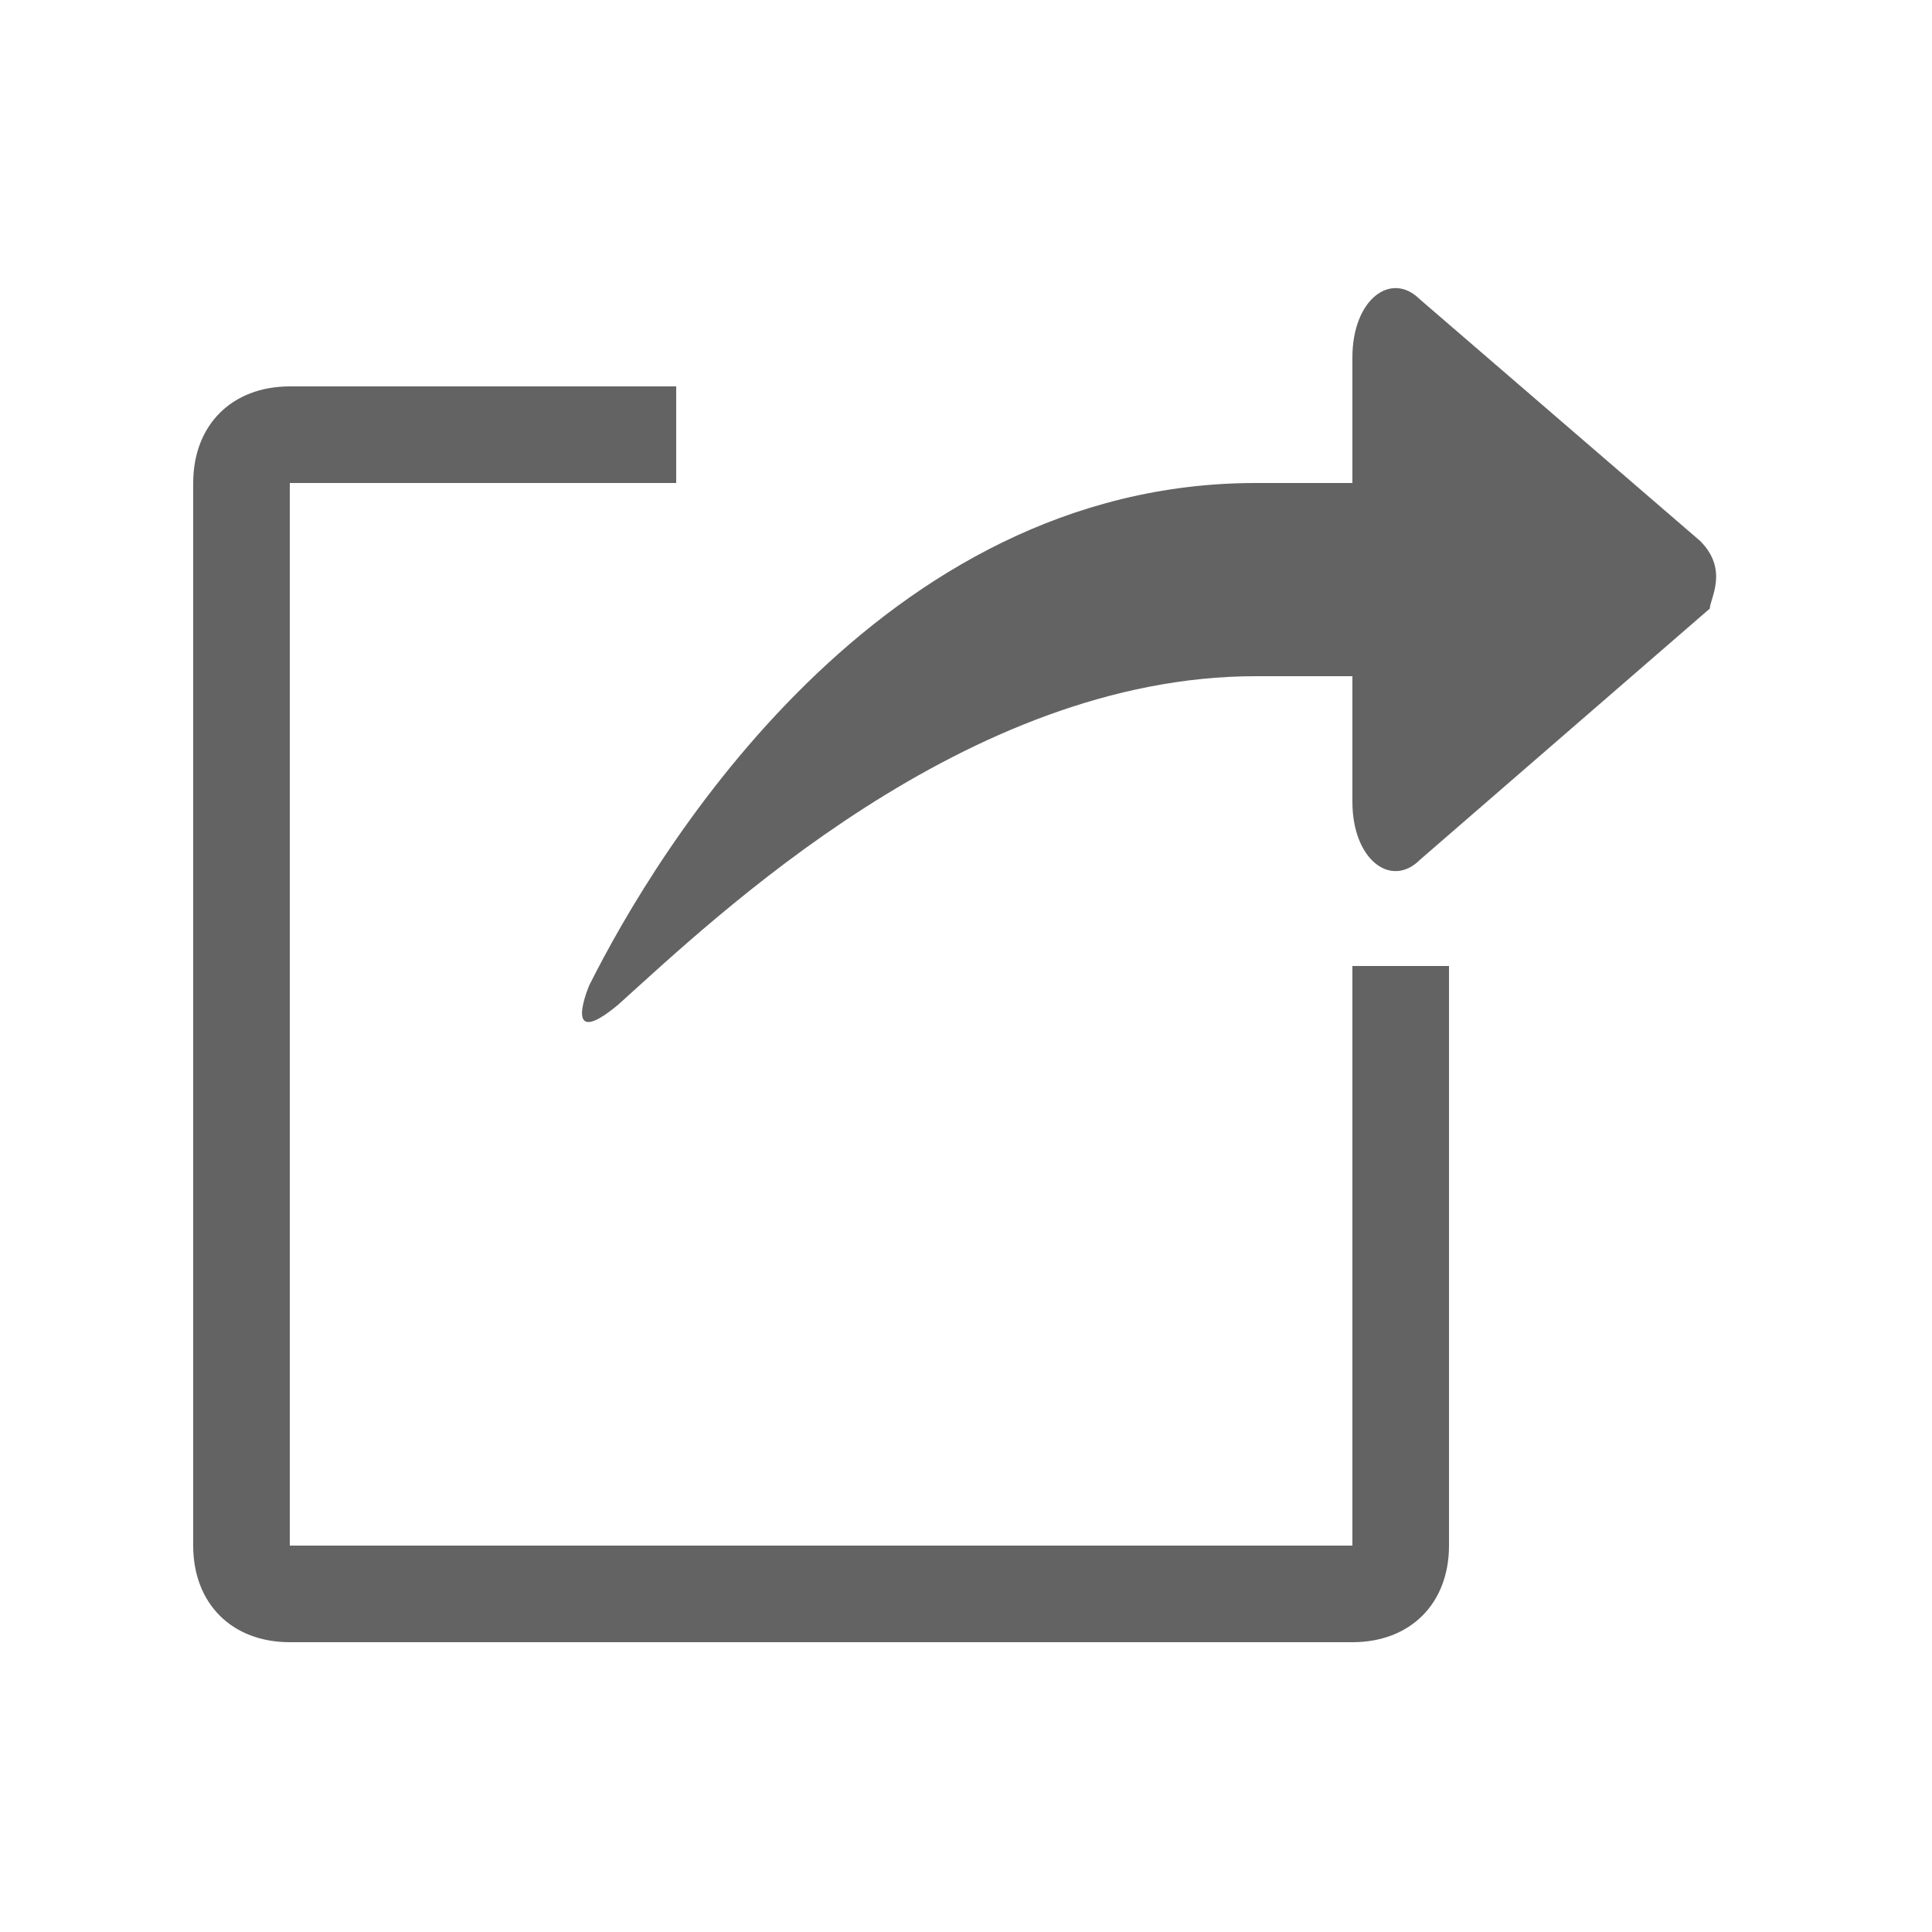 <?xml version="1.0" encoding="utf-8"?>
<!-- Generator: Adobe Illustrator 26.0.1, SVG Export Plug-In . SVG Version: 6.00 Build 0)  -->
<svg version="1.1" id="Calque_1" xmlns="http://www.w3.org/2000/svg" xmlns:xlink="http://www.w3.org/1999/xlink" x="0px" y="0px"
	 viewBox="0 0 20 20" style="enable-background:new 0 0 20 20;" xml:space="preserve">
<style type="text/css">
	.st0{fill:#636363;}
</style>
<path class="st0" d="M14,10v6H3V5h4V4H3C2.4,4,2,4.4,2,5v11c0,0.6,0.4,1,1,1h11c0.6,0,1-0.4,1-1v-6H14z"/>
<path class="st0" d="M17.6,5.6L17.6,5.6l-2.9-2.5c-0.3-0.3-0.7,0-0.7,0.6V5h-1c-3.9,0-6.2,3.8-6.9,5.2c0,0-0.3,0.7,0.3,0.2
	C7.4,9.5,10,7,13,7h1v1.3c0,0.6,0.4,0.9,0.7,0.6l3-2.6C17.7,6.2,17.9,5.9,17.6,5.6z"/>
</svg>
